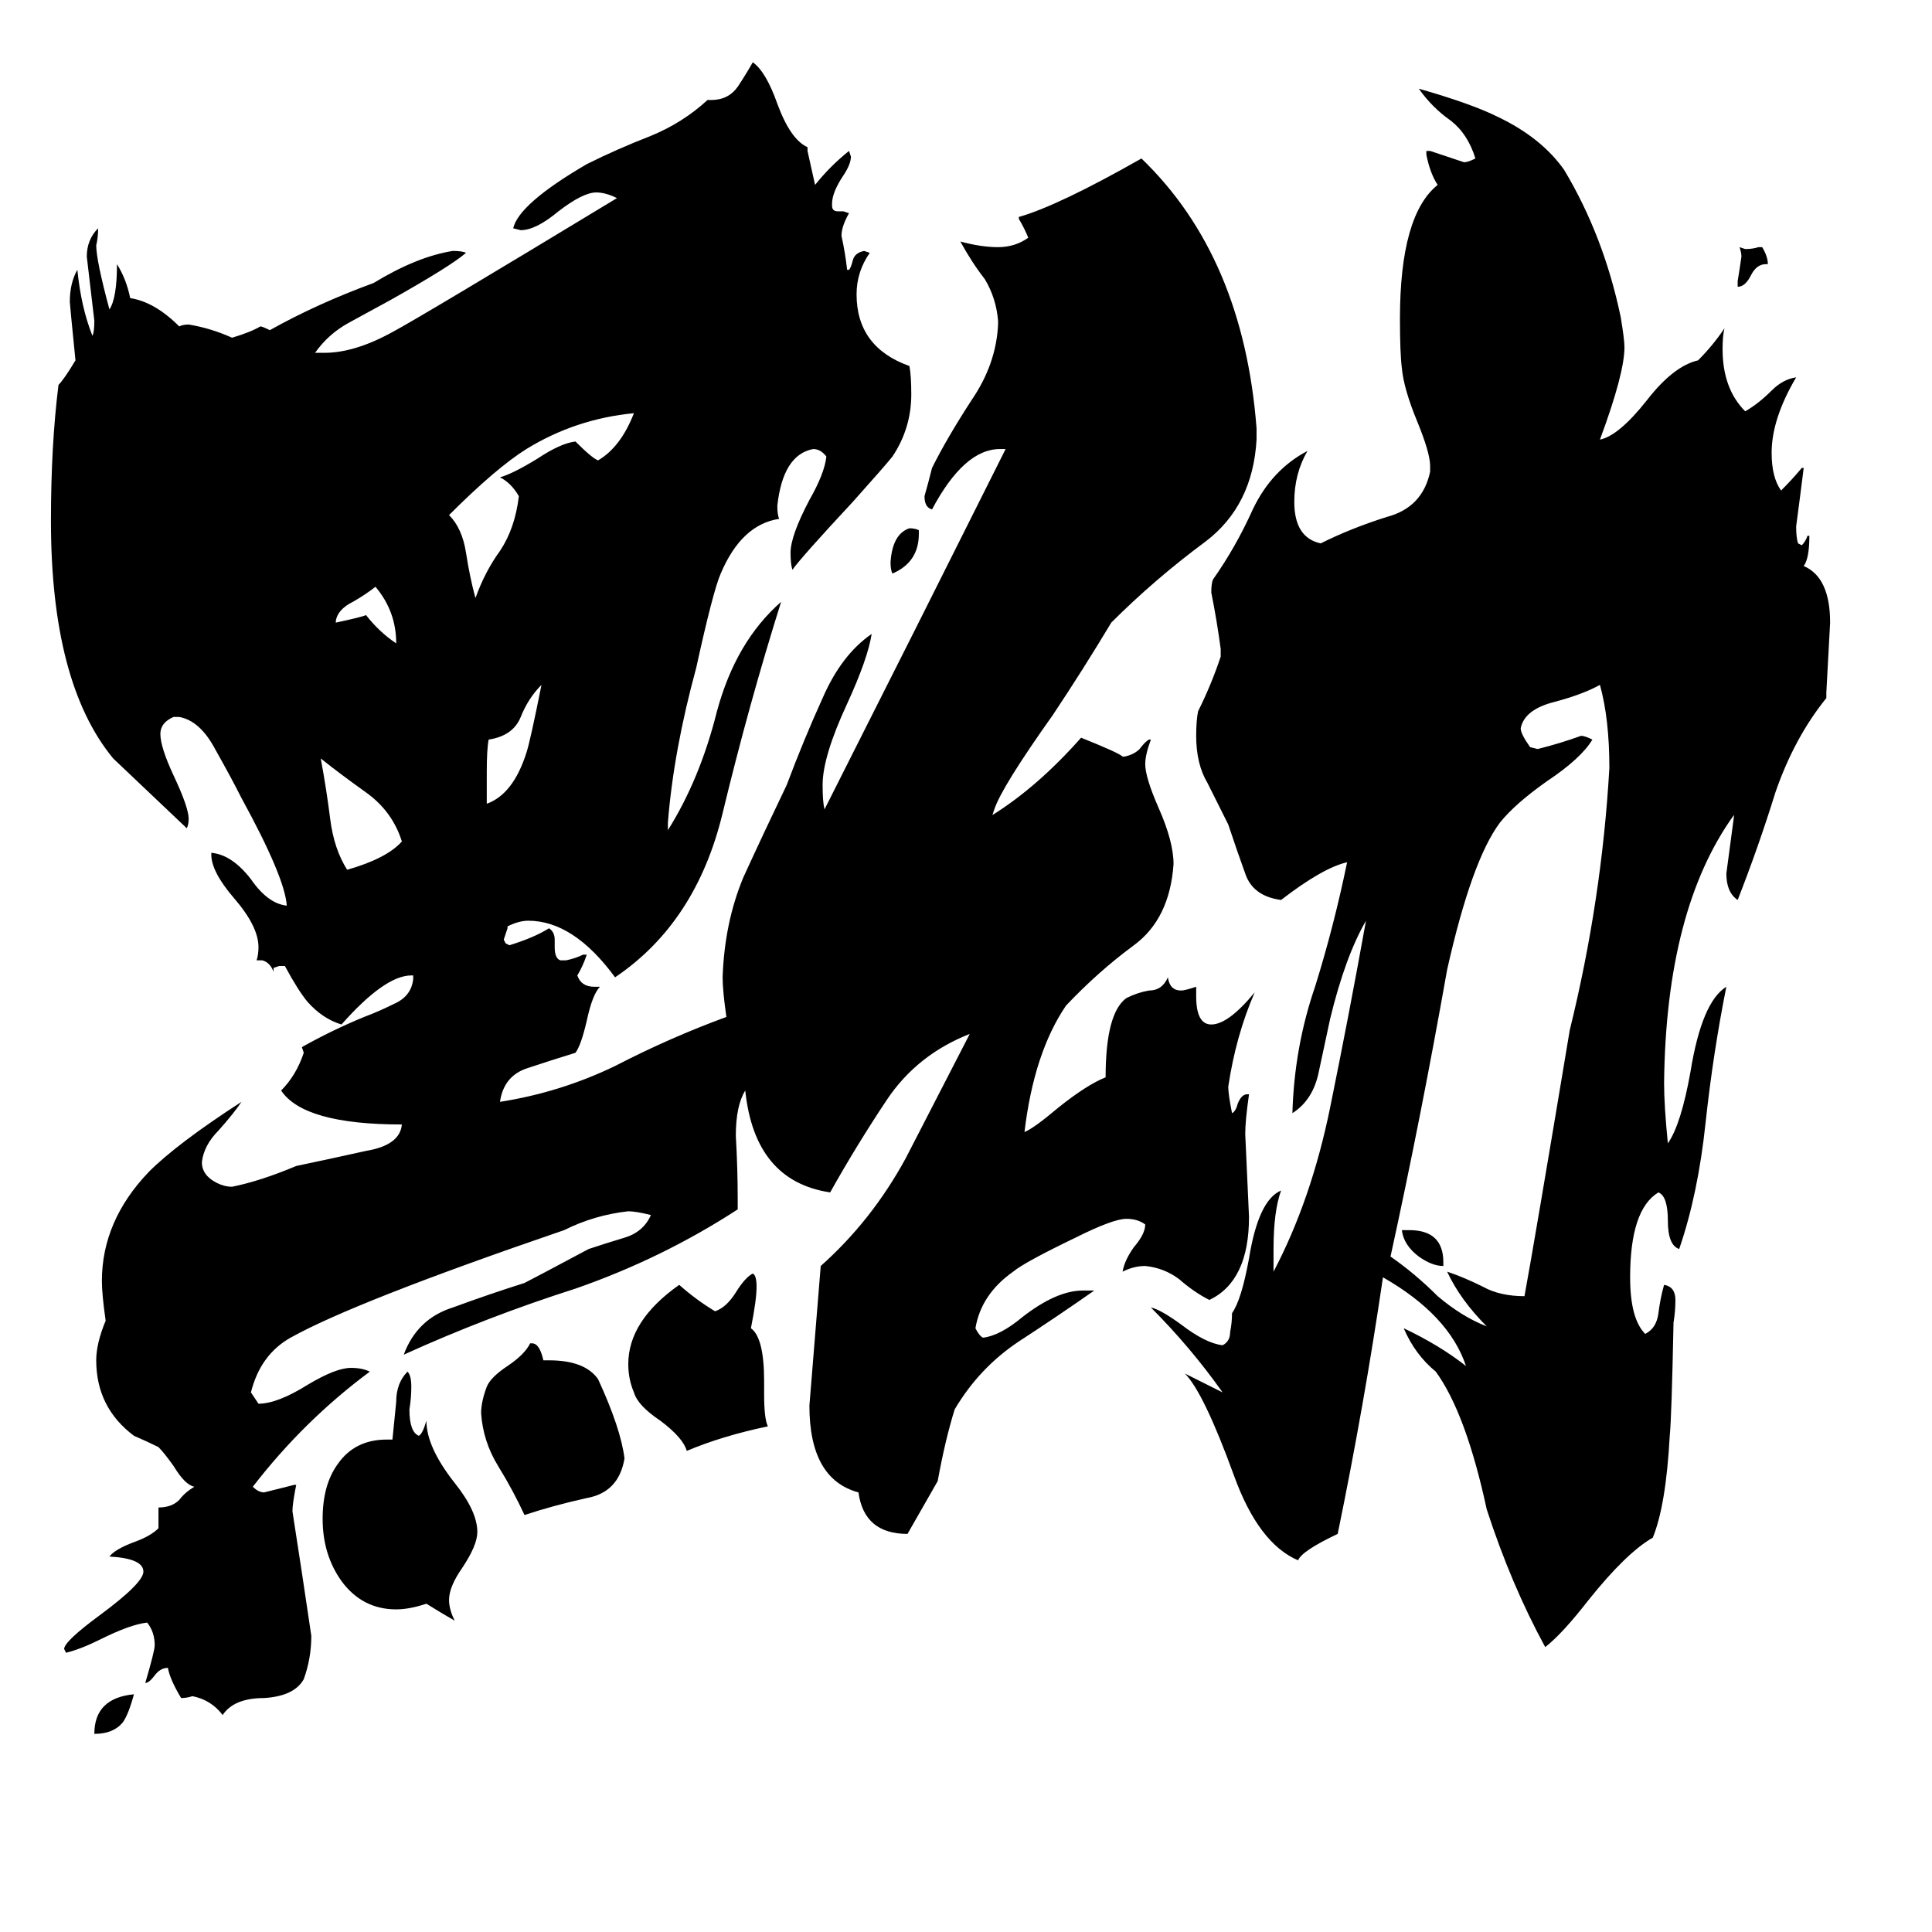 <svg xmlns="http://www.w3.org/2000/svg" viewBox="0 -800 1024 1024">
	<path fill="#000000" d="M937 -660H936Q931 -660 928 -654Q925 -648 921 -648V-651Q922 -657 923 -664Q923 -666 922 -669L925 -668Q929 -668 932 -669H934Q937 -664 937 -660ZM487 -519V-517Q487 -502 473 -496Q472 -498 472 -502Q473 -517 482 -520Q485 -520 487 -519ZM71 98Q68 109 65 113Q60 119 50 119Q50 100 71 98ZM765 -131V-129Q759 -129 752 -134Q744 -140 743 -148H747Q765 -148 765 -131ZM178 -471V-470Q192 -473 194 -474Q201 -465 210 -459Q210 -476 199 -489Q194 -485 187 -481Q179 -477 178 -471ZM258 -391V-374Q272 -379 279 -401Q281 -407 287 -437Q280 -430 276 -420Q272 -410 259 -408Q258 -403 258 -391ZM213 -354Q208 -370 194 -380Q180 -390 170 -398Q173 -382 175 -366Q177 -350 184 -339Q205 -345 213 -354ZM275 -537Q271 -544 265 -547Q272 -549 285 -557Q297 -565 305 -566Q314 -557 317 -556Q329 -563 336 -581Q305 -578 279 -562Q263 -552 238 -527Q245 -520 247 -507Q249 -494 252 -483Q257 -497 265 -508Q273 -520 275 -537ZM288 -79H291Q310 -79 317 -69Q329 -43 331 -27Q328 -9 311 -6Q293 -2 278 3Q272 -10 264 -23Q256 -36 255 -51Q255 -57 258 -65Q260 -70 269 -76Q278 -82 281 -88H282Q286 -88 288 -79ZM405 -68V-61Q405 -48 407 -44Q383 -39 364 -31Q362 -38 350 -47Q338 -55 336 -62Q333 -69 333 -77Q333 -100 360 -119Q369 -111 379 -105Q385 -107 390 -115Q395 -123 399 -125Q401 -124 401 -118Q401 -111 398 -96Q405 -91 405 -68ZM205 -37H208Q209 -47 210 -57Q210 -67 216 -73Q218 -71 218 -65Q218 -59 217 -53Q217 -41 222 -39Q224 -40 226 -47Q226 -33 241 -14Q253 1 253 12Q253 19 245 31Q238 41 238 48Q238 53 241 59Q234 55 226 50Q217 53 210 53Q192 53 181 38Q171 24 171 5Q171 -13 179 -24Q188 -37 205 -37ZM767 -126Q776 -123 786 -118Q795 -113 808 -113Q813 -140 832 -254Q849 -323 853 -393Q853 -419 848 -437Q839 -432 824 -428Q808 -424 806 -414Q806 -411 811 -404L815 -403Q827 -406 838 -410Q840 -410 844 -408Q838 -398 820 -386Q803 -374 795 -364Q780 -344 767 -286Q753 -207 737 -134Q750 -125 762 -113Q775 -102 788 -97Q774 -111 767 -126ZM919 -367V-368Q883 -318 882 -226Q882 -214 884 -194Q891 -204 896 -232Q902 -269 915 -277Q908 -242 904 -205Q900 -167 890 -138Q884 -140 884 -153Q884 -166 879 -168Q864 -159 864 -123Q864 -101 872 -93Q878 -96 879 -104Q880 -112 882 -119Q888 -118 888 -111Q888 -105 887 -99Q886 -49 885 -39Q883 -2 876 15Q862 23 842 48Q828 66 819 73Q801 40 788 0Q777 -51 761 -73Q750 -82 744 -96Q763 -87 777 -76Q768 -103 733 -123Q723 -55 709 13Q690 22 688 27Q667 18 654 -18Q638 -62 628 -72Q638 -67 648 -62Q631 -86 610 -107Q615 -106 626 -98Q639 -88 648 -87Q652 -89 652 -94Q653 -99 653 -104Q658 -111 662 -133Q667 -164 679 -169Q675 -158 675 -138V-126Q695 -164 705 -213Q715 -262 724 -312Q713 -293 705 -260Q702 -246 699 -232Q696 -217 685 -210Q686 -245 697 -277Q707 -309 714 -343Q701 -340 679 -323Q664 -325 660 -337Q656 -348 651 -363Q645 -375 640 -385Q634 -395 634 -410Q634 -418 635 -423Q642 -437 647 -452V-456Q645 -471 642 -486Q642 -491 643 -493Q655 -510 664 -530Q674 -551 693 -561Q686 -549 686 -534Q686 -515 700 -512Q716 -520 735 -526Q754 -531 758 -550V-553Q758 -560 751 -577Q744 -594 743 -605Q742 -613 742 -631Q742 -686 762 -702Q758 -708 756 -718V-720H758Q767 -717 776 -714Q778 -714 782 -716Q778 -729 769 -736Q759 -743 752 -753Q780 -745 794 -738Q817 -727 829 -710Q850 -675 859 -632Q861 -620 861 -616Q861 -602 848 -567Q858 -569 873 -588Q887 -606 900 -609Q908 -617 914 -626Q913 -622 913 -615Q913 -594 925 -582Q932 -586 939 -593Q945 -599 952 -600Q939 -578 939 -560Q939 -547 944 -540Q950 -546 955 -552H956Q954 -536 952 -521Q952 -515 953 -512L955 -511Q957 -513 958 -516H959Q959 -504 956 -500Q970 -494 970 -470Q969 -451 968 -433V-430Q951 -409 941 -380Q932 -351 921 -323Q915 -327 915 -337Q917 -352 919 -367ZM574 -116H580Q560 -102 540 -89Q519 -75 506 -53Q501 -37 497 -15Q489 -1 481 13Q458 13 455 -9Q429 -16 429 -55Q432 -92 435 -129Q462 -153 480 -186Q497 -219 514 -252Q486 -241 470 -217Q454 -193 440 -168Q400 -174 395 -222Q390 -214 390 -198Q391 -181 391 -164V-159Q351 -133 305 -117Q258 -102 214 -82Q221 -101 240 -107Q259 -114 278 -120Q282 -122 312 -138Q321 -141 331 -144Q341 -147 345 -156Q337 -158 333 -158Q315 -156 299 -148Q188 -110 154 -91Q138 -82 133 -62Q135 -59 137 -56Q147 -56 163 -66Q178 -75 186 -75Q192 -75 196 -73Q161 -47 134 -12Q137 -9 140 -9Q148 -11 156 -13H157Q155 -3 155 1Q160 33 165 67Q165 79 161 90Q156 99 140 100Q124 100 118 109Q112 101 102 99Q99 100 96 100Q90 90 89 84Q85 84 82 88Q79 92 77 92Q82 75 82 72Q82 65 78 60Q69 61 53 69Q43 74 35 76L34 74Q34 70 53 56Q76 39 76 33Q76 26 58 25Q61 21 72 17Q80 14 84 10V-1Q91 -1 95 -5Q98 -9 103 -12Q98 -13 92 -23Q87 -30 84 -33Q78 -36 71 -39Q51 -54 51 -79Q51 -88 56 -100Q54 -114 54 -121Q54 -153 79 -179Q94 -194 128 -216Q124 -210 116 -201Q108 -193 107 -184Q107 -177 115 -173Q119 -171 123 -171Q138 -174 157 -182Q176 -186 194 -190Q212 -193 213 -204Q161 -204 149 -222Q157 -230 161 -242L160 -245Q176 -254 193 -261Q201 -264 209 -268Q218 -272 219 -281V-283H218Q204 -283 181 -257Q171 -260 163 -269Q158 -275 151 -288H148L145 -287V-285Q143 -290 139 -291H136Q137 -294 137 -298Q137 -309 124 -324Q112 -338 112 -347V-348Q123 -347 133 -334Q142 -321 152 -320Q151 -335 128 -377Q123 -387 114 -403Q106 -418 95 -420H92Q85 -417 85 -411Q85 -404 92 -389Q100 -372 100 -366Q100 -363 99 -361Q80 -379 60 -398Q27 -438 27 -524Q27 -564 31 -596Q34 -599 40 -609Q37 -639 37 -640Q37 -650 41 -657Q43 -637 49 -622Q50 -624 50 -630Q48 -647 46 -664Q46 -673 52 -679Q52 -674 51 -670Q51 -662 58 -636Q62 -642 62 -660Q67 -652 69 -642Q82 -640 95 -627Q97 -628 100 -628Q112 -626 123 -621Q133 -624 138 -627Q139 -627 143 -625Q168 -639 198 -650Q221 -664 240 -667Q245 -667 247 -666Q239 -659 207 -641Q196 -635 185 -629Q174 -623 167 -613H172Q188 -613 208 -624Q223 -632 327 -695Q321 -698 316 -698Q309 -698 296 -688Q284 -678 276 -678L272 -679Q275 -692 311 -713Q327 -721 345 -728Q362 -735 375 -747H377Q386 -747 391 -754Q395 -760 399 -767Q406 -762 412 -745Q419 -726 428 -722V-720Q430 -711 432 -702Q440 -712 450 -720L451 -717Q451 -713 447 -707Q441 -698 441 -692V-691Q441 -688 444 -688H447L450 -687Q446 -680 446 -675Q448 -666 449 -657H450Q451 -658 452 -662Q453 -666 458 -667L461 -666Q454 -656 454 -644Q454 -616 482 -606Q483 -601 483 -591Q483 -573 473 -558Q469 -553 452 -534Q425 -505 420 -498Q419 -501 419 -507Q419 -516 429 -535Q437 -549 438 -558Q435 -562 431 -562Q415 -559 412 -532Q412 -527 413 -525Q393 -522 382 -496Q378 -487 369 -446Q357 -402 354 -364V-360Q371 -387 380 -423Q390 -460 414 -481Q397 -427 383 -369Q369 -311 326 -282Q304 -312 280 -312Q275 -312 269 -309V-308Q268 -305 267 -302L268 -300L270 -299Q283 -303 291 -308Q294 -306 294 -302V-298Q294 -292 297 -291H300Q305 -292 309 -294H311Q309 -288 306 -283Q308 -277 315 -277H318Q314 -273 311 -259Q308 -246 305 -242Q292 -238 280 -234Q267 -230 265 -216Q297 -221 326 -235Q355 -250 385 -261Q383 -275 383 -282Q384 -311 394 -335Q405 -359 417 -384Q426 -408 436 -430Q446 -453 462 -464Q460 -451 449 -427Q436 -399 436 -384Q436 -375 437 -371Q485 -466 533 -562H530Q511 -562 494 -530Q490 -531 490 -537Q492 -544 494 -552Q502 -568 515 -588Q528 -607 529 -628V-630Q528 -642 522 -652Q515 -661 509 -672Q520 -669 529 -669Q538 -669 545 -674Q543 -679 540 -684V-685Q561 -691 605 -716Q659 -664 666 -573V-567Q664 -532 639 -513Q612 -493 589 -470Q574 -445 558 -421Q531 -383 527 -371L526 -368Q550 -383 573 -409Q593 -401 595 -399H596Q601 -400 604 -403Q607 -407 609 -408H610Q607 -400 607 -395Q607 -388 614 -372Q622 -354 622 -342Q620 -313 601 -299Q582 -285 565 -267Q548 -242 543 -200Q548 -202 561 -213Q576 -225 586 -229Q586 -263 597 -271Q603 -274 609 -275Q616 -275 619 -282Q620 -275 626 -275Q628 -275 634 -277V-272Q634 -257 642 -257Q651 -257 665 -274Q655 -251 651 -224Q651 -220 653 -210Q655 -211 656 -215Q658 -220 661 -220H662Q660 -206 660 -199Q661 -177 662 -155Q662 -121 641 -111Q633 -115 625 -122Q617 -128 607 -129Q601 -129 595 -126Q596 -132 601 -139Q607 -146 607 -151Q603 -154 597 -154Q590 -154 570 -144Q543 -131 537 -126Q520 -114 517 -96Q519 -92 521 -91Q530 -92 542 -102Q560 -116 574 -116Z"/>
</svg>
